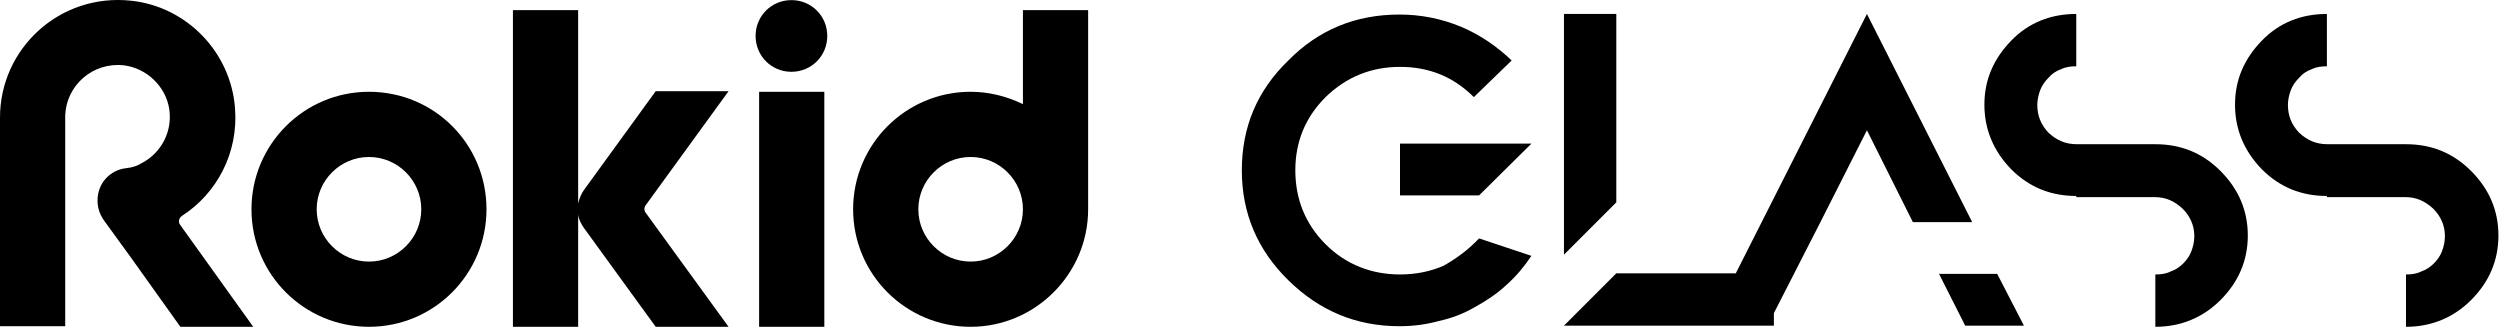 <svg width="153" height="20" viewBox="0 0 153 20" fill="none" xmlns="http://www.w3.org/2000/svg">
<g clip-path="url(#clip0)">
<path d="M14.383 6.624C14.599 9.356 13.268 11.838 11.147 13.204C10.931 13.348 10.895 13.6 11.039 13.779L15.498 20H11.039L7.983 15.721L6.365 13.492C6.113 13.132 5.969 12.736 5.969 12.269C5.969 11.226 6.724 10.399 7.731 10.291C8.091 10.255 8.414 10.148 8.702 9.968C9.852 9.356 10.572 8.062 10.356 6.66C10.14 5.293 8.99 4.178 7.587 3.999C5.681 3.783 4.063 5.221 3.991 7.055V19.964H0V7.199C0 2.956 3.668 -0.424 8.019 0.043C11.435 0.403 14.132 3.208 14.383 6.624Z" fill="black"/>
<path d="M46.242 2.201C46.242 0.978 47.213 0.007 48.435 0.007C49.658 0.007 50.629 0.978 50.629 2.201C50.629 3.423 49.658 4.394 48.435 4.394C47.213 4.394 46.242 3.423 46.242 2.201Z" fill="black"/>
<path d="M98.918 12.384V0.854H95.715V15.587L98.918 12.384Z" fill="black"/>
<path d="M108.562 19.929V19.163L111.409 13.594L114.256 7.972L117.068 13.594H120.698L114.256 0.854L106.231 16.726H98.918L95.715 19.929H108.562Z" fill="black"/>
<path d="M93.722 15.658L90.52 14.591C89.879 15.267 89.167 15.801 88.349 16.263C87.53 16.619 86.641 16.797 85.68 16.797C83.936 16.797 82.37 16.192 81.125 14.947C79.879 13.701 79.274 12.171 79.274 10.427C79.274 8.683 79.879 7.189 81.125 5.943C82.406 4.698 83.936 4.093 85.68 4.093C87.459 4.093 88.954 4.698 90.199 5.943L92.513 3.701C91.623 2.847 90.591 2.135 89.416 1.637C88.206 1.139 86.961 0.89 85.644 0.89C82.975 0.89 80.698 1.815 78.847 3.701C76.925 5.552 76 7.794 76 10.427C76 13.06 76.961 15.303 78.847 17.153C80.733 19.004 82.975 19.964 85.644 19.964C86.498 19.964 87.281 19.858 88.064 19.644C88.883 19.466 89.594 19.181 90.27 18.79C90.982 18.399 91.623 17.971 92.192 17.438C92.797 16.904 93.295 16.299 93.722 15.658Z" fill="black"/>
<path d="M93.722 8.79H85.68V11.957H90.52L93.722 8.79Z" fill="black"/>
<path d="M123.865 19.929H120.27L118.669 16.762H122.228L123.865 19.929Z" fill="black"/>
<path d="M123.082 10.356C124.185 11.459 125.502 11.993 127.068 11.993V12.064H131.872C132.548 12.064 133.082 12.313 133.58 12.776C134.043 13.238 134.292 13.808 134.292 14.448C134.292 14.769 134.221 15.089 134.114 15.374C134.007 15.658 133.829 15.908 133.616 16.121C133.402 16.334 133.153 16.512 132.833 16.619C132.548 16.762 132.228 16.797 131.907 16.797V20C133.473 20 134.826 19.431 135.893 18.363C136.996 17.26 137.566 15.943 137.566 14.413C137.566 12.883 136.996 11.566 135.893 10.463C134.79 9.359 133.473 8.826 131.907 8.826H127.103C126.391 8.826 125.858 8.577 125.359 8.114C124.897 7.616 124.683 7.082 124.683 6.406C124.683 6.121 124.754 5.801 124.861 5.516C124.968 5.231 125.146 4.982 125.359 4.769C125.573 4.52 125.822 4.342 126.142 4.235C126.427 4.093 126.747 4.057 127.068 4.057V0.854C125.502 0.854 124.149 1.388 123.082 2.491C122.014 3.594 121.445 4.875 121.445 6.406C121.445 7.936 122.014 9.253 123.082 10.356Z" fill="black"/>
<path d="M142.406 11.993C140.84 11.993 139.523 11.459 138.42 10.356C137.352 9.253 136.783 7.936 136.783 6.406C136.783 4.875 137.352 3.594 138.42 2.491C139.488 1.388 140.84 0.854 142.406 0.854V4.057C142.085 4.057 141.765 4.093 141.48 4.235C141.16 4.342 140.911 4.52 140.698 4.769C140.484 4.982 140.306 5.231 140.199 5.516C140.093 5.801 140.021 6.121 140.021 6.406C140.021 7.082 140.235 7.616 140.698 8.114C141.196 8.577 141.73 8.826 142.441 8.826H147.246C148.811 8.826 150.128 9.359 151.231 10.463C152.335 11.566 152.904 12.883 152.904 14.413C152.904 15.943 152.335 17.26 151.231 18.363C150.164 19.431 148.811 20 147.246 20V16.797C147.566 16.797 147.886 16.762 148.171 16.619C148.491 16.512 148.74 16.334 148.954 16.121C149.167 15.908 149.345 15.658 149.452 15.374C149.559 15.089 149.63 14.769 149.63 14.448C149.63 13.808 149.381 13.238 148.918 12.776C148.42 12.313 147.886 12.064 147.21 12.064H142.406V11.993Z" fill="black"/>
<path d="M50.449 5.617H46.458V20H50.449V5.617Z" fill="black"/>
<path fill-rule="evenodd" clip-rule="evenodd" d="M22.582 5.617C18.59 5.617 15.39 8.853 15.39 12.808C15.39 16.8 18.626 20 22.582 20C26.573 20 29.773 16.764 29.773 12.808C29.773 8.817 26.573 5.617 22.582 5.617ZM22.582 16.009C20.82 16.009 19.381 14.57 19.381 12.808C19.381 11.046 20.82 9.608 22.582 9.608C24.344 9.608 25.782 11.046 25.782 12.808C25.782 14.57 24.344 16.009 22.582 16.009Z" fill="black"/>
<path fill-rule="evenodd" clip-rule="evenodd" d="M62.603 0.619H66.594V12.808C66.594 16.764 63.358 20 59.403 20C55.447 20 52.211 16.8 52.211 12.808C52.211 8.853 55.411 5.617 59.403 5.617C60.553 5.617 61.632 5.904 62.603 6.372V0.619ZM56.202 12.808C56.202 14.57 57.641 16.009 59.403 16.009C61.165 16.009 62.603 14.57 62.603 12.808C62.603 11.046 61.165 9.608 59.403 9.608C57.641 9.608 56.202 11.046 56.202 12.808Z" fill="black"/>
<path d="M44.588 5.581H40.129L35.742 11.622C35.562 11.873 35.455 12.161 35.383 12.449V0.619H31.391V20H35.383V13.132C35.419 13.42 35.562 13.707 35.742 13.959L40.129 20H44.588L39.518 13.024C39.41 12.88 39.41 12.701 39.518 12.557L44.588 5.581Z" fill="black"/>
</g>
<defs>
<clipPath id="clip0">
<rect width="153" height="20" fill="white"/>
</clipPath>
</defs>
</svg>
